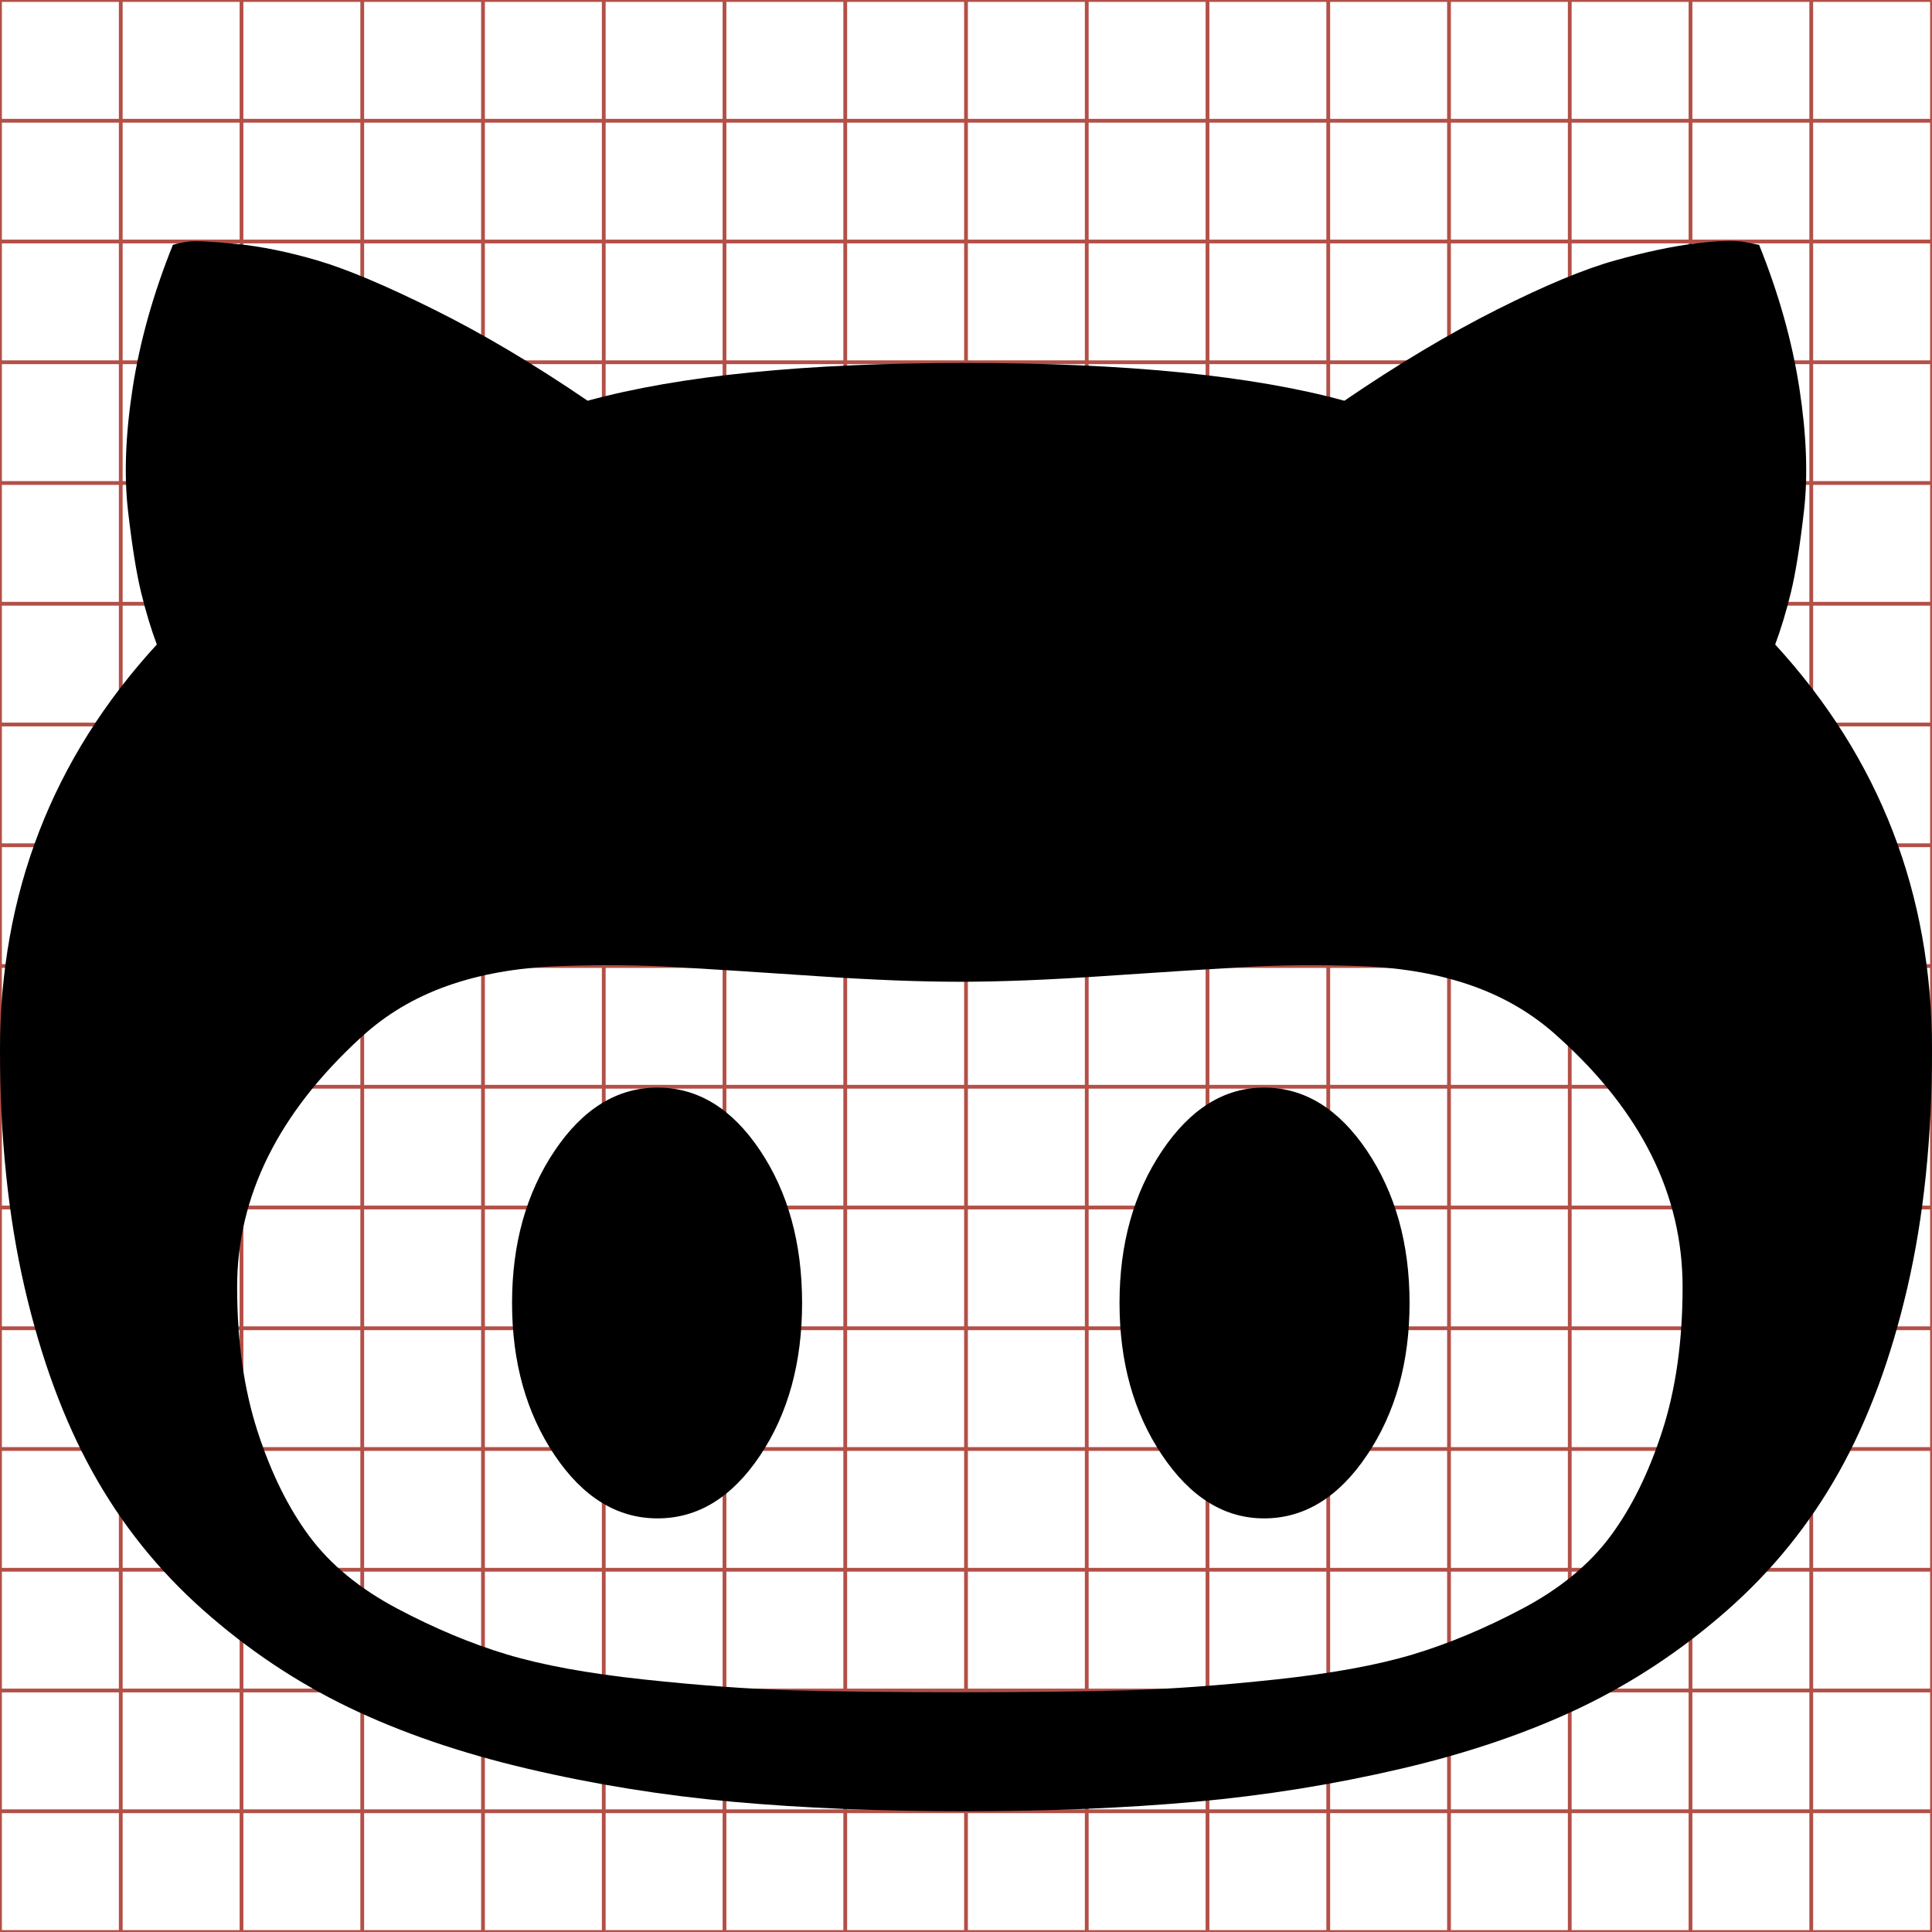 <?xml version="1.0" encoding="utf-8"?> <!-- Generator: IcoMoon --> <!DOCTYPE svg PUBLIC "-//W3C//DTD SVG 1.1//EN" "http://www.w3.org/Graphics/SVG/1.1/DTD/svg11.dtd"> <svg width="512" height="512" viewBox="0 0 512 512" data-tags="github, octacat, social" fill="#000000"><g class="svgGrid" id="svgGrid"><line stroke-width="1" stroke="#B35047" x1="32" x2="32" y1="0" y2="512"></line><line stroke-width="1" stroke="#B35047" x1="64" x2="64" y1="0" y2="512"></line><line stroke-width="1" stroke="#B35047" x1="96" x2="96" y1="0" y2="512"></line><line stroke-width="1" stroke="#B35047" x1="128" x2="128" y1="0" y2="512"></line><line stroke-width="1" stroke="#B35047" x1="160" x2="160" y1="0" y2="512"></line><line stroke-width="1" stroke="#B35047" x1="192" x2="192" y1="0" y2="512"></line><line stroke-width="1" stroke="#B35047" x1="224" x2="224" y1="0" y2="512"></line><line stroke-width="1" stroke="#B35047" x1="256" x2="256" y1="0" y2="512"></line><line stroke-width="1" stroke="#B35047" x1="288" x2="288" y1="0" y2="512"></line><line stroke-width="1" stroke="#B35047" x1="320" x2="320" y1="0" y2="512"></line><line stroke-width="1" stroke="#B35047" x1="352" x2="352" y1="0" y2="512"></line><line stroke-width="1" stroke="#B35047" x1="384" x2="384" y1="0" y2="512"></line><line stroke-width="1" stroke="#B35047" x1="416" x2="416" y1="0" y2="512"></line><line stroke-width="1" stroke="#B35047" x1="448" x2="448" y1="0" y2="512"></line><line stroke-width="1" stroke="#B35047" x1="480" x2="480" y1="0" y2="512"></line><line stroke-width="1" stroke="#B35047" x1="0" x2="512" y1="32" y2="32"></line><line stroke-width="1" stroke="#B35047" x1="0" x2="512" y1="64" y2="64"></line><line stroke-width="1" stroke="#B35047" x1="0" x2="512" y1="96" y2="96"></line><line stroke-width="1" stroke="#B35047" x1="0" x2="512" y1="128" y2="128"></line><line stroke-width="1" stroke="#B35047" x1="0" x2="512" y1="160" y2="160"></line><line stroke-width="1" stroke="#B35047" x1="0" x2="512" y1="192" y2="192"></line><line stroke-width="1" stroke="#B35047" x1="0" x2="512" y1="224" y2="224"></line><line stroke-width="1" stroke="#B35047" x1="0" x2="512" y1="256" y2="256"></line><line stroke-width="1" stroke="#B35047" x1="0" x2="512" y1="288" y2="288"></line><line stroke-width="1" stroke="#B35047" x1="0" x2="512" y1="320" y2="320"></line><line stroke-width="1" stroke="#B35047" x1="0" x2="512" y1="352" y2="352"></line><line stroke-width="1" stroke="#B35047" x1="0" x2="512" y1="384" y2="384"></line><line stroke-width="1" stroke="#B35047" x1="0" x2="512" y1="416" y2="416"></line><line stroke-width="1" stroke="#B35047" x1="0" x2="512" y1="448" y2="448"></line><line stroke-width="1" stroke="#B35047" x1="0" x2="512" y1="480" y2="480"></line><rect x="0" y="0" width="512" height="512" fill="none" stroke-width="1" stroke="#B35047"></rect></g><path d="M0.00,278.205c0.00-41.395, 13.854-77.197, 41.561-107.408c-1.502-4.006-2.879-8.554-4.131-13.645 c-1.251-5.091-2.42-12.352-3.505-21.782s-0.667-20.321, 1.252-32.673s 5.466-24.953, 10.64-37.806c 1.001-0.333, 2.379-0.626, 4.131-0.876 s 5.967-0.042, 12.644,0.626c 6.676,0.668, 13.854,2.128, 21.531,4.382c 7.678,2.253, 17.985,6.593, 30.92,13.019 s 26.497,14.479, 40.685,24.16c 24.369-6.676, 57.751-10.015, 100.147-10.015c 42.562,0.00, 76.028,3.339, 100.396,10.015 c 14.188-9.681, 27.666-17.734, 40.435-24.16s 23.201-10.766, 31.296-13.019c 8.095-2.254, 15.189-3.756, 21.281-4.507 s 10.474-0.876, 13.145-0.376l 3.755,0.751c 5.175,12.853, 8.722,25.454, 10.641,37.806c 1.92,12.352, 2.337,23.242, 1.252,32.673 s-2.253,16.691-3.505,21.782s-2.629,9.639-4.131,13.645C 498.146,201.008, 512.00,236.811, 512.00,278.205c0.00,23.20-2.17,44.189-6.51,62.967 s-10.39,35.093-18.151,48.946s-17.609,26.039-29.543,36.554c-11.935,10.516-24.87,19.111-38.808,25.788 c-13.937,6.677-29.835,12.101-47.694,16.273s-36.053,7.094-54.58,8.764c-18.527,1.669-38.974,2.503-61.34,2.503 c-22.199,0.00-42.562-0.834-61.089-2.503c-18.527-1.67-36.679-4.591-54.455-8.764c-17.776-4.173-33.591-9.597-47.444-16.273 s-26.706-15.272-38.556-25.788c-11.851-10.515-21.615-22.70-29.293-36.554c-7.678-13.854-13.687-30.169-18.026-48.946 C 2.17,322.395,0.00,301.405,0.00,278.205z M 62.842,341.047c0.00,14.354, 1.794,27.081, 5.383,38.181c 3.588,11.10, 8.179,20.405, 13.77,27.916 s 13.353,13.896, 23.284,19.153s 19.612,9.305, 29.042,12.143c 9.431,2.837, 21.532,5.049, 36.303,6.635s 27.958,2.546, 39.558,2.879 c 11.60,0.334, 26.33,0.501, 44.189,0.501c 17.86,0.00, 32.589-0.167, 44.19-0.501c 11.60-0.333, 24.786-1.293, 39.558-2.879 s 26.873-3.798, 36.304-6.635c 9.431-2.838, 19.111-6.885, 29.042-12.143c 9.932-5.258, 17.692-11.643, 23.284-19.153 s 10.182-16.816, 13.771-27.916c 3.588-11.10, 5.383-23.826, 5.383-38.181c0.00-24.369-10.933-46.401-32.798-66.097 c-6.51-6.01-14.104-10.558-22.783-13.646c-8.68-3.088-18.486-4.84-29.419-5.258c-10.933-0.417-21.406-0.334-31.421,0.251 c-10.015,0.584-22.366,1.377-37.054,2.378c-14.688,1.002-27.374,1.502-38.056,1.502s-23.368-0.50-38.056-1.502 c-14.688-1.001-27.04-1.794-37.054-2.378c-10.015-0.585-20.488-0.668-31.421-0.251c-10.933,0.418-20.739,2.17-29.418,5.258 c-8.679,3.088-16.274,7.636-22.783,13.646C 73.775,294.979, 62.842,317.012, 62.842,341.047z M 135.699,345.303 c0.00-15.689, 3.755-29.126, 11.267-40.309c 7.511-11.184, 16.607-16.774, 27.29-16.774c 10.682,0.00, 19.737,5.55, 27.165,16.649 c 7.428,11.099, 11.142,24.577, 11.142,40.434s-3.714,29.335-11.142,40.435s-16.482,16.649-27.165,16.649 c-10.683,0.00-19.779-5.592-27.29-16.774C 139.454,374.429, 135.699,360.993, 135.699,345.303z M 296.685,345.303 c0.00-15.689, 3.756-29.126, 11.267-40.309c 7.511-11.184, 16.524-16.774, 27.039-16.774c 10.683,0.00, 19.779,5.591, 27.29,16.774 c 7.512,11.183, 11.267,24.619, 11.267,40.309c0.00,15.69-3.755,29.126-11.267,40.31c-7.511,11.183-16.607,16.774-27.29,16.774 c-10.515,0.00-19.528-5.592-27.039-16.774C 300.44,374.429, 296.685,360.993, 296.685,345.303z" ></path></svg>